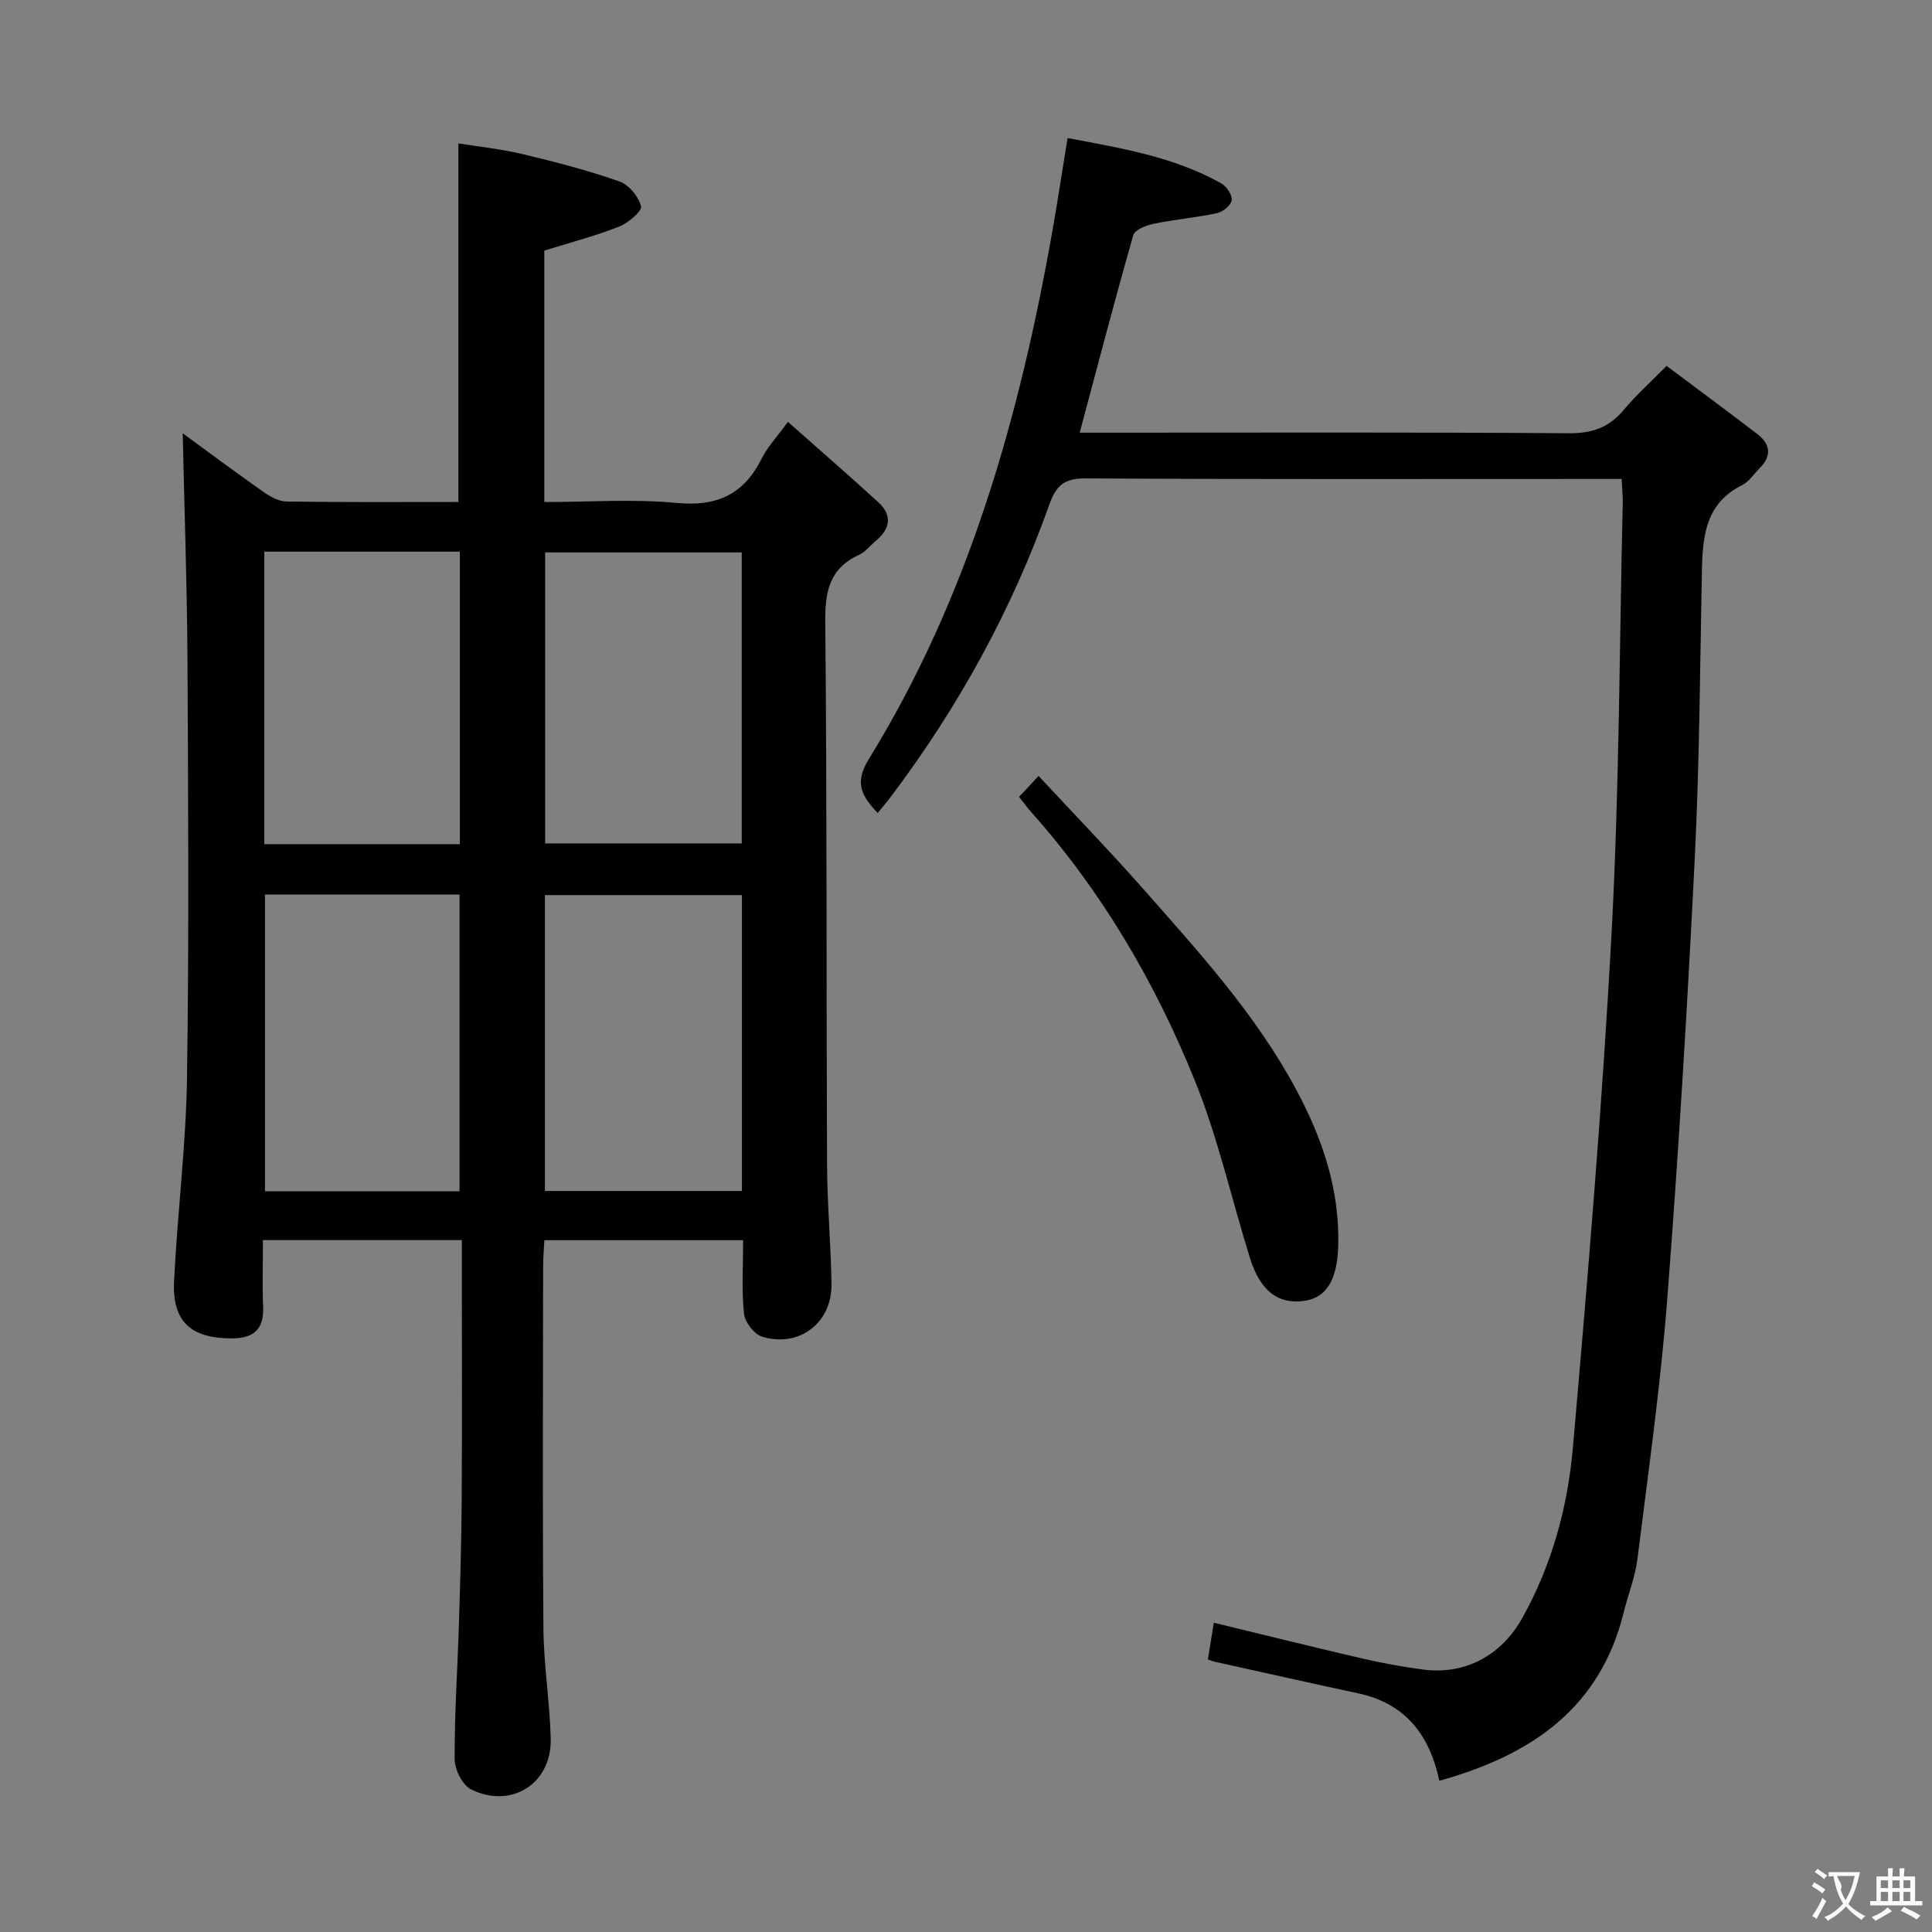 <svg enable-background="new 0 0 400 400" viewBox="0 0 400 400" xmlns="http://www.w3.org/2000/svg"><rect x="0" y="0" width="400" height="400" fill="#808080" stroke="none"/><g fill="#010000"><path d="m37.83 89.71c5.28 3.86 10.87 8.03 16.57 12.03 1.42 1 3.21 2.06 4.85 2.09 11.82.18 23.64.1 35.66.1 0-24.63 0-48.99 0-74.24 4.05.66 8.72 1.13 13.25 2.21 6.76 1.61 13.52 3.37 20.07 5.66 1.95.68 4.02 3.15 4.48 5.15.24 1.05-2.67 3.47-4.57 4.22-4.9 1.93-10.04 3.27-15.45 4.96v52.05c9.28 0 18.43-.67 27.44.19 8.39.8 13.92-1.83 17.61-9.26 1.16-2.34 3.06-4.32 5.39-7.53 6.41 5.69 12.64 11.08 18.72 16.65 2.95 2.71 2.47 5.51-.53 7.99-1.15.96-2.12 2.28-3.43 2.88-6.24 2.84-7.1 7.71-7.03 14.09.37 37.31.21 74.63.37 111.95.03 8.31.79 16.61.92 24.92.12 8.03-6.6 13.24-14.33 10.94-1.64-.49-3.6-3-3.78-4.74-.51-4.91-.18-9.92-.18-15.25-13.83 0-27.23 0-41.16 0-.09 1.85-.25 3.62-.25 5.39-.02 24.99-.14 49.98.06 74.97.06 7.62 1.32 15.22 1.51 22.85.23 9.24-8.07 14.6-16.45 10.52-1.79-.87-3.43-4.11-3.44-6.26-.04-9.3.59-18.61.88-27.91.27-8.64.53-17.29.58-25.93.09-15.99.03-31.99.03-47.98 0-1.78 0-3.57 0-5.67-13.85 0-27.09 0-41.18 0 0 4.66-.15 9.25.04 13.83.2 4.8-2.14 6.55-6.64 6.52-8.35-.05-12.2-3.49-11.8-11.84.68-14.1 2.48-28.16 2.68-42.25.43-29.15.24-58.31.09-87.46-.11-15.27-.65-30.52-.98-45.84zm115.78 95.61c-13.8 0-27.2 0-40.8 0v61.26h40.8c0-20.46 0-40.55 0-61.26zm-98.75-.12v61.44h40.28c0-20.64 0-40.97 0-61.44-13.58 0-26.71 0-40.28 0zm40.35-10.42c0-20.44 0-40.47 0-60.57-13.65 0-26.92 0-40.49 0v60.57zm58.36-60.41c-13.76 0-27.26 0-40.7 0v60.25h40.7c0-20.27 0-40.17 0-60.25z"/><path d="m298 368.69c-2.06-9.65-7.16-16.03-16.75-18.09-9.88-2.12-19.73-4.34-29.59-6.52-.47-.1-.92-.29-1.58-.5.4-2.46.79-4.85 1.23-7.61 10.4 2.52 20.63 5.06 30.89 7.44 4.04.94 8.14 1.66 12.25 2.23 8.72 1.21 16.34-2.77 20.76-10.71 6.08-10.92 9.36-22.88 10.43-35.11 3.12-35.59 6.11-71.2 8.03-106.87 1.59-29.56 1.61-59.22 2.3-88.83.03-1.46-.13-2.92-.23-4.96-2 0-3.78 0-5.56 0-35.15 0-70.31.09-105.46-.11-4.28-.02-6.04 1.41-7.41 5.26-7.78 21.93-18.88 42.1-32.89 60.67-.79 1.05-1.66 2.06-2.7 3.35-3.24-3.42-4.92-6.18-1.9-11.07 20.82-33.76 31.33-71.18 38.14-109.85 1.06-6.03 1.97-12.08 3.07-18.83 11.11 2.1 21.99 3.87 31.81 9.38 1.1.62 2.3 2.39 2.17 3.48-.12 1.03-1.81 2.42-3.02 2.68-4.35.94-8.82 1.32-13.18 2.22-1.54.32-3.86 1.24-4.18 2.36-3.82 13.35-7.32 26.79-11.09 40.88h5.92c31.82 0 63.64-.11 95.46.12 4.79.03 8.24-1.23 11.25-4.83 2.54-3.03 5.52-5.71 8.88-9.12 6.32 4.74 12.58 9.36 18.76 14.09 2.78 2.13 3.05 4.6.45 7.16-1.18 1.16-2.15 2.74-3.56 3.44-7.42 3.66-8.18 10.29-8.33 17.41-.4 19.97-.5 39.96-1.49 59.9-1.51 30.37-3.34 60.74-5.68 91.05-1.39 18.03-3.94 35.97-6.18 53.93-.47 3.76-1.93 7.38-2.85 11.09-4.87 19.75-18.94 29.51-38.17 34.87z"/><path d="m210.99 164.98c1.36-1.46 2.37-2.54 4.04-4.33 7.26 7.82 14.52 15.31 21.42 23.12 11.66 13.21 23.59 26.26 31.99 41.96 5.4 10.1 8.98 20.69 8.62 32.34-.21 6.87-2.42 10.54-6.87 11.24-5.44.86-9.24-1.95-11.38-8.79-3.85-12.33-6.66-25.06-11.5-36.97-8.22-20.27-19.23-39.08-33.91-55.53-.75-.85-1.41-1.78-2.41-3.04z"/></g><path d="m377.9 391.2c-.2.3-.4.5-.6.8-.7-.6-1.4-1-2.2-1.5.2-.3.4-.5.5-.8.6.4 1.4.8 2.3 1.5zm-1.8 6.1c-.2-.2-.5-.4-.9-.6.4-.6.8-1.2 1.2-1.9s.7-1.3.9-1.9c.3.3.5.5.8.7-.7 1.3-1.4 2.6-2 3.7zm2.2-9c-.3.3-.5.5-.6.8-.6-.6-1.3-1.1-2-1.5.3-.3.5-.5.6-.7.6.5 1.3.9 2 1.4zm.3.2v-.9h2 4.5c-.3 1.3-.6 2.5-1 3.6s-.9 2.1-1.4 3c.4.5 1 1 1.6 1.4s1.2.8 1.9 1.1c-.3.2-.5.4-.8.8-.4-.3-1-.7-1.6-1.2s-1.2-1.1-1.6-1.6c-.5.6-1.1 1.1-1.7 1.6s-1.4.9-2.1 1.4c-.1-.3-.3-.5-.7-.8.6-.2 1.2-.5 1.9-1s1.4-1.1 2-1.8c-.5-.8-.9-1.6-1.2-2.5s-.6-2-.8-3.2c-.4.1-.7.1-1 .1zm2.5 2.7c.3 1 .7 1.7 1 2.2.3-.5.6-1.1 1-2s.6-1.9.9-3h-3.2-.4c.1.9 1.3 1.8.7 2.8z" fill="#fbfafa"/><path d="m396.5 388.5v1.5 3.6h1.5v.9c-.4 0-1 0-1.7 0h-7.9c-.5 0-.9 0-1.2 0v-.9h1.3v-3.5c0-.7 0-1.2 0-1.6h2.4c0-.8 0-1.4 0-1.7h1c0 .3-.1.8-.1 1.7h1.5c0-.8 0-1.4 0-1.7h1c0 .3-.1.9-.1 1.7zm-8.2 9.2c-.2-.3-.5-.5-.8-.8.8-.3 1.4-.6 1.9-.9s1-.7 1.4-1.1c.3.3.6.5.9.8-1.6 1-2.8 1.6-3.4 2zm2.6-6.8v-1.6h-1.5v1.6zm0 2.7v-1.9h-1.5v1.9zm2.4-2.7v-1.6h-1.5v1.6zm0 2.7v-1.9h-1.5v1.9zm.2 2 .7-.8c.4.2.9.5 1.6.8s1.3.7 1.8 1c-.3.3-.5.5-.8.8-.4-.3-1.5-1-3.3-1.8zm2-4.7v-1.6h-1.4v1.6zm0 2.7v-1.9h-1.4v1.9z" fill="#fbfafa"/></svg>